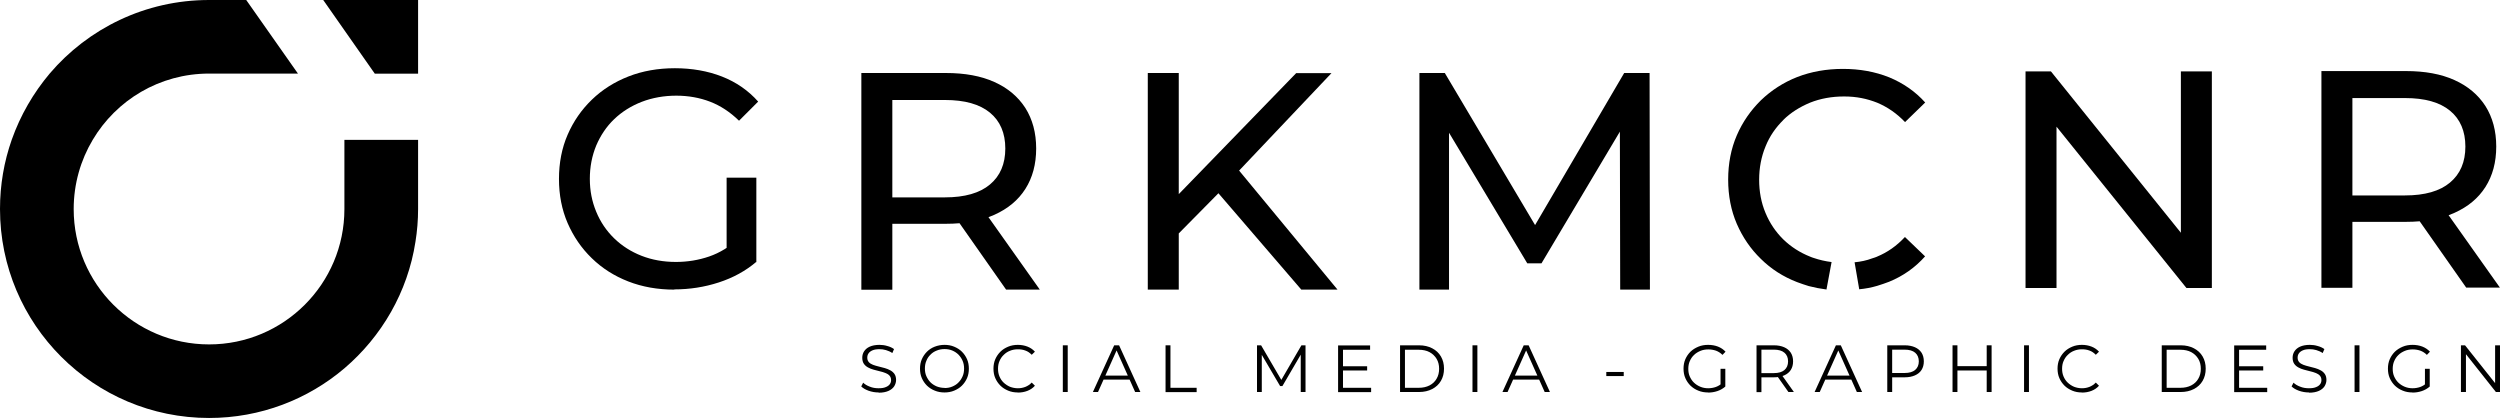 <?xml version="1.0" encoding="UTF-8"?>
<svg id="Layer_2" data-name="Layer 2" xmlns="http://www.w3.org/2000/svg" viewBox="0 0 219.51 36.7">
  <g id="Layer_2-2" data-name="Layer 2">
    <g>
      <g>
        <polygon points="36.71 0 36.71 6.47 32.91 6.47 28.38 0 36.71 0"/>
        <path d="M36.71,12.28v6.08c0,.97-.08,1.93-.23,2.86-.68,4.43-2.98,8.34-6.24,11.12-3.2,2.72-7.36,4.36-11.88,4.36C8.22,36.7,0,28.49,0,18.35c0-2.13.36-4.17,1.03-6.08.76-2.15,1.9-4.11,3.34-5.82C7.73,2.51,12.75,0,18.36,0h3.26l4.54,6.46h-7.8c-4.35,0-8.15,2.33-10.22,5.82-1.06,1.78-1.67,3.86-1.67,6.08,0,6.56,5.33,11.88,11.89,11.88s11.88-5.32,11.88-11.88v-6.08h6.47Z"/>
      </g>
      <g>
        <g>
          <path d="M77.15,34.46c-.3,0-.6-.05-.88-.15s-.5-.23-.65-.38l.17-.33c.14.14.34.26.58.35.24.1.5.14.77.14s.47-.03.63-.1c.16-.06.28-.15.36-.26.08-.11.11-.23.11-.36,0-.16-.05-.29-.14-.39-.09-.1-.21-.17-.36-.23-.15-.06-.31-.11-.49-.15-.18-.04-.36-.09-.54-.14-.18-.05-.34-.11-.5-.2s-.27-.19-.36-.32c-.09-.13-.14-.31-.14-.53,0-.2.05-.39.16-.56.11-.17.27-.31.49-.41s.51-.16.86-.16c.23,0,.46.03.69.1.23.06.42.15.59.27l-.15.35c-.17-.12-.36-.2-.56-.26-.2-.06-.39-.08-.57-.08-.25,0-.45.03-.61.1-.16.07-.28.16-.35.27-.08.11-.11.24-.11.38,0,.16.05.29.14.39.09.1.21.17.36.23.15.06.31.1.5.15.18.04.36.09.54.14.18.05.34.12.49.2s.27.19.36.32c.09.13.14.31.14.52,0,.2-.06.38-.16.55-.11.17-.28.31-.5.41s-.51.16-.86.16Z"/>
          <path d="M82.94,34.46c-.31,0-.6-.05-.86-.16-.26-.1-.49-.25-.69-.44-.19-.19-.34-.41-.45-.66-.11-.25-.16-.53-.16-.83s.05-.58.16-.83c.11-.25.26-.47.45-.66.19-.19.42-.34.68-.44s.55-.16.86-.16.59.05.85.16.49.25.68.44c.19.19.34.41.45.66.11.25.16.53.16.83s-.05.58-.16.83c-.11.25-.26.47-.45.66-.19.19-.42.33-.68.44s-.55.16-.85.16ZM82.94,34.07c.25,0,.47-.04.68-.13s.39-.2.54-.36c.15-.15.27-.33.36-.54.09-.2.13-.43.13-.68s-.04-.47-.13-.68c-.09-.21-.21-.38-.36-.54-.15-.15-.33-.27-.54-.36s-.44-.13-.68-.13-.48.04-.69.13c-.21.08-.4.2-.55.36-.16.15-.28.33-.36.54-.09.2-.13.43-.13.68s.04.47.13.67.21.39.36.54.34.27.55.36c.21.08.44.13.69.13Z"/>
          <path d="M89.37,34.46c-.31,0-.59-.05-.85-.16s-.49-.25-.68-.44-.34-.41-.45-.66c-.11-.25-.16-.53-.16-.83s.05-.58.16-.83c.11-.25.26-.47.45-.66.19-.19.42-.33.68-.44s.55-.16.85-.16.58.05.84.15.48.25.66.45l-.28.27c-.17-.17-.35-.3-.56-.37-.2-.08-.42-.11-.66-.11-.25,0-.47.04-.69.13-.21.08-.39.2-.55.36-.16.15-.28.33-.37.54-.09.2-.13.43-.13.68s.04.47.13.68c.09.21.21.39.37.54.16.15.34.27.55.36.21.08.44.13.69.13s.45-.04.66-.12c.2-.08.39-.2.56-.38l.28.28c-.18.2-.4.35-.66.45-.26.1-.54.15-.84.15Z"/>
          <path d="M93.32,34.42v-4.1h.43v4.1h-.43Z"/>
          <path d="M95.96,34.42l1.87-4.1h.43l1.87,4.1h-.46l-1.72-3.85h.18l-1.72,3.85h-.45ZM96.7,33.33l.13-.35h2.38l.13.35h-2.64Z"/>
          <path d="M102.34,34.42v-4.1h.43v3.73h2.3v.38h-2.73Z"/>
          <path d="M110.37,34.42v-4.1h.36l1.87,3.2h-.19l1.86-3.2h.36v4.1h-.42v-3.45h.1l-1.71,2.93h-.2l-1.72-2.93h.11v3.45h-.42Z"/>
          <path d="M117.92,34.05h2.47v.38h-2.9v-4.1h2.81v.38h-2.38v3.35ZM117.87,32.16h2.17v.37h-2.17v-.37Z"/>
          <path d="M122.93,34.42v-4.1h1.67c.44,0,.82.09,1.15.26.33.17.59.41.77.72.18.31.27.66.27,1.07s-.09.76-.27,1.07c-.18.31-.44.55-.77.72-.33.17-.71.26-1.15.26h-1.67ZM123.36,34.05h1.21c.36,0,.68-.07.95-.21s.48-.34.62-.59c.15-.25.22-.54.22-.87s-.07-.62-.22-.87c-.15-.25-.36-.45-.62-.59s-.58-.21-.95-.21h-1.21v3.35Z"/>
          <path d="M129.29,34.42v-4.1h.43v4.1h-.43Z"/>
          <path d="M131.92,34.42l1.87-4.1h.43l1.87,4.1h-.46l-1.72-3.85h.18l-1.72,3.85h-.45ZM132.66,33.33l.13-.35h2.38l.13.35h-2.64Z"/>
          <path d="M141.04,33.02v-.36h1.53v.36h-1.53Z"/>
          <path d="M149.98,34.46c-.31,0-.6-.05-.86-.16-.26-.1-.49-.25-.69-.44-.19-.19-.34-.41-.45-.66-.11-.25-.16-.53-.16-.83s.05-.58.16-.83c.11-.25.26-.47.45-.66.2-.19.43-.33.69-.44s.55-.16.86-.16.6.05.86.15c.26.1.48.25.67.45l-.27.28c-.17-.17-.36-.29-.57-.37-.21-.07-.43-.11-.67-.11-.25,0-.49.04-.7.13s-.4.2-.56.36c-.16.15-.28.33-.37.54-.09.2-.13.43-.13.68s.04.47.13.67.21.39.37.54.34.27.56.36.44.13.69.13c.23,0,.46-.04.66-.11s.4-.19.58-.36l.25.33c-.2.17-.42.3-.69.39s-.54.13-.82.13ZM151.07,33.89v-1.51h.42v1.56l-.42-.05Z"/>
          <path d="M154.23,34.42v-4.1h1.53c.35,0,.65.06.9.17.25.11.44.27.58.48.13.21.2.46.2.76s-.07.54-.2.75c-.13.21-.33.37-.58.48-.25.11-.55.17-.9.17h-1.29l.19-.2v1.5h-.43ZM154.66,32.96l-.19-.2h1.28c.41,0,.72-.09.93-.27.21-.18.32-.43.32-.76s-.11-.58-.32-.76-.52-.27-.93-.27h-1.28l.19-.21v2.47ZM157.03,34.42l-1.05-1.49h.47l1.06,1.49h-.47Z"/>
          <path d="M159.33,34.42l1.87-4.1h.43l1.87,4.1h-.46l-1.72-3.85h.18l-1.72,3.85h-.45ZM160.07,33.33l.13-.35h2.38l.13.35h-2.64Z"/>
          <path d="M165.71,34.42v-4.1h1.53c.35,0,.65.06.9.17.25.11.44.27.58.48.13.21.2.46.2.76s-.07.54-.2.75c-.13.21-.33.37-.58.48-.25.11-.55.17-.9.17h-1.29l.19-.21v1.5h-.43ZM166.14,32.96l-.19-.21h1.28c.41,0,.72-.09.93-.27.21-.18.32-.43.32-.75s-.11-.58-.32-.76-.52-.27-.93-.27h-1.28l.19-.21v2.47Z"/>
          <path d="M171.87,34.42h-.43v-4.1h.43v4.1ZM174.48,32.53h-2.65v-.38h2.65v.38ZM174.44,30.32h.43v4.1h-.43v-4.1Z"/>
          <path d="M177.72,34.42v-4.1h.43v4.1h-.43Z"/>
          <path d="M182.8,34.46c-.31,0-.59-.05-.85-.16s-.49-.25-.68-.44-.34-.41-.45-.66c-.11-.25-.16-.53-.16-.83s.05-.58.16-.83c.11-.25.26-.47.45-.66.19-.19.42-.33.68-.44s.55-.16.85-.16.58.05.84.15.48.25.66.45l-.28.27c-.17-.17-.35-.3-.56-.37-.2-.08-.42-.11-.66-.11-.25,0-.47.04-.69.13-.21.08-.39.2-.55.36-.16.15-.28.33-.37.54-.09.2-.13.43-.13.68s.04.47.13.68c.09.21.21.39.37.54.16.15.34.27.55.36.21.08.44.13.69.13s.45-.04.66-.12c.2-.08.39-.2.56-.38l.28.28c-.18.2-.4.35-.66.45-.26.1-.54.15-.84.15Z"/>
          <path d="M189.81,34.42v-4.1h1.67c.44,0,.82.09,1.15.26.33.17.59.41.77.72.18.31.27.66.27,1.07s-.09.76-.27,1.07c-.18.31-.44.55-.77.72-.33.17-.71.26-1.15.26h-1.67ZM190.24,34.05h1.21c.36,0,.68-.07.95-.21s.48-.34.62-.59c.15-.25.22-.54.22-.87s-.07-.62-.22-.87c-.15-.25-.36-.45-.62-.59s-.58-.21-.95-.21h-1.21v3.35Z"/>
          <path d="M196.6,34.05h2.47v.38h-2.9v-4.1h2.81v.38h-2.38v3.35ZM196.55,32.16h2.17v.37h-2.17v-.37Z"/>
          <path d="M202.74,34.46c-.3,0-.6-.05-.88-.15s-.5-.23-.65-.38l.17-.33c.14.14.34.26.58.35.24.1.5.14.77.14s.47-.03.63-.1c.16-.06.28-.15.36-.26.08-.11.11-.23.11-.36,0-.16-.05-.29-.14-.39-.09-.1-.21-.17-.36-.23-.15-.06-.31-.11-.49-.15-.18-.04-.36-.09-.54-.14-.18-.05-.34-.11-.5-.2s-.27-.19-.36-.32c-.09-.13-.14-.31-.14-.53,0-.2.05-.39.16-.56.11-.17.27-.31.49-.41s.51-.16.86-.16c.23,0,.46.03.69.1.23.06.42.15.59.27l-.15.35c-.17-.12-.36-.2-.56-.26-.2-.06-.39-.08-.57-.08-.25,0-.45.03-.61.1-.16.07-.28.16-.35.27-.08.11-.11.24-.11.38,0,.16.05.29.14.39.09.1.21.17.36.23.15.06.31.1.5.15.18.04.36.09.54.14.18.05.34.12.49.2s.27.19.36.32c.09.13.14.31.14.52,0,.2-.06.38-.16.55-.11.17-.28.31-.5.41s-.51.16-.86.16Z"/>
          <path d="M206.74,34.42v-4.1h.43v4.1h-.43Z"/>
          <path d="M211.83,34.46c-.31,0-.6-.05-.86-.16-.26-.1-.49-.25-.69-.44-.19-.19-.34-.41-.45-.66-.11-.25-.16-.53-.16-.83s.05-.58.16-.83c.11-.25.26-.47.45-.66.2-.19.43-.33.69-.44s.55-.16.86-.16.6.05.86.15c.26.1.48.25.67.45l-.27.28c-.17-.17-.36-.29-.57-.37-.21-.07-.43-.11-.67-.11-.25,0-.49.04-.7.13s-.4.2-.56.36c-.16.15-.28.33-.37.54-.09.2-.13.43-.13.68s.04.47.13.67.21.39.37.54.34.27.56.36.44.13.69.13c.23,0,.46-.04.66-.11s.4-.19.58-.36l.25.33c-.2.17-.42.3-.69.39s-.54.13-.82.13ZM212.92,33.89v-1.51h.42v1.56l-.42-.05Z"/>
          <path d="M216.08,34.42v-4.1h.36l2.83,3.56h-.19v-3.56h.43v4.1h-.36l-2.82-3.56h.19v3.56h-.43Z"/>
        </g>
        <g>
          <path d="M156.57,10.54c.67-.66,1.46-1.15,2.37-1.53.91-.36,1.9-.54,2.98-.54s2,.19,2.91.55c.9.38,1.72.94,2.44,1.7l1.77-1.72c-.87-.97-1.93-1.7-3.16-2.21-1.25-.5-2.6-.74-4.06-.74s-2.79.24-4.01.71c-1.22.48-2.28,1.17-3.19,2.04-.9.89-1.61,1.9-2.12,3.08s-.76,2.48-.76,3.89.25,2.71.76,3.89c.51,1.17,1.21,2.2,2.11,3.07.9.89,1.96,1.57,3.18,2.04.34.13.68.24,1.03.35.5.13,1.02.23,1.56.3v-.05s.44-2.36.44-2.36c-.55-.07-1.07-.19-1.57-.36-.11-.03-.2-.07-.3-.11-.91-.36-1.7-.87-2.37-1.52-.67-.66-1.19-1.43-1.56-2.32-.38-.9-.56-1.88-.56-2.92s.19-2.03.56-2.92c.36-.9.89-1.66,1.56-2.32ZM164.83,22.53c-.13.05-.28.11-.43.15-.5.19-1.02.3-1.56.35l.4,2.33v.04c.55-.05,1.07-.15,1.58-.3.36-.11.71-.23,1.05-.36,1.23-.5,2.29-1.25,3.16-2.23l-1.77-1.7c-.72.78-1.54,1.35-2.44,1.72Z"/>
          <path d="M177.85,25.29V6.27h2.23l12.58,15.62h-1.17V6.27h2.72v19.02h-2.23l-12.58-15.62h1.17v15.62h-2.72Z"/>
          <path d="M203.83,25.25V6.24h7.42c1.67,0,3.09.26,4.26.79,1.18.53,2.08,1.29,2.72,2.28.63,1,.95,2.18.95,3.56s-.32,2.56-.95,3.55-1.54,1.74-2.72,2.27c-1.18.53-2.6.79-4.26.79h-5.92l1.22-1.25v7.04h-2.72ZM206.55,18.49l-1.22-1.33h5.84c1.74,0,3.06-.38,3.95-1.13.9-.75,1.35-1.81,1.35-3.16s-.45-2.41-1.35-3.15c-.9-.74-2.21-1.11-3.95-1.11h-5.84l1.22-1.36v11.25ZM216.54,25.25l-4.84-6.9h2.91l4.89,6.9h-2.96Z"/>
          <path d="M59.21,25.43c-1.47,0-2.82-.24-4.05-.72-1.23-.48-2.3-1.16-3.2-2.04-.91-.88-1.61-1.91-2.12-3.08-.51-1.18-.76-2.47-.76-3.88s.25-2.71.76-3.88c.51-1.18,1.22-2.2,2.13-3.08s1.99-1.56,3.22-2.04c1.23-.48,2.59-.72,4.07-.72s2.88.24,4.13.73,2.31,1.22,3.18,2.2l-1.68,1.68c-.78-.76-1.63-1.32-2.54-1.67s-1.91-.53-2.97-.53-2.1.18-3.03.54c-.93.36-1.74.87-2.42,1.52-.68.65-1.2,1.43-1.58,2.32-.37.9-.56,1.87-.56,2.92s.19,2,.56,2.89c.37.9.9,1.68,1.58,2.34.68.66,1.48,1.17,2.4,1.53.92.36,1.93.54,3.02.54,1.01,0,1.99-.16,2.92-.48.93-.32,1.8-.85,2.59-1.59l1.55,2.06c-.94.8-2.04,1.4-3.3,1.81-1.26.41-2.56.61-3.9.61ZM63.8,22.66v-7.06h2.61v7.42l-2.61-.35Z"/>
          <path d="M75.63,25.43V6.41h7.42c1.67,0,3.09.26,4.26.79,1.18.53,2.08,1.29,2.72,2.28.63,1,.95,2.18.95,3.56s-.32,2.56-.95,3.55-1.54,1.74-2.72,2.27c-1.18.53-2.6.79-4.26.79h-5.92l1.22-1.25v7.04h-2.72ZM78.35,18.66l-1.22-1.33h5.84c1.74,0,3.06-.38,3.95-1.13.9-.75,1.35-1.81,1.35-3.16s-.45-2.41-1.35-3.15c-.9-.74-2.21-1.11-3.95-1.11h-5.84l1.22-1.36v11.25ZM88.34,25.43l-4.84-6.9h2.91l4.89,6.9h-2.96Z"/>
          <path d="M100.78,25.43V6.41h2.72v19.02h-2.72ZM103.17,20.84l-.14-3.31,10.78-11.11h3.1l-8.34,8.8-1.52,1.68-3.89,3.94ZM114.26,25.43l-7.8-9.07,1.82-2.01,9.16,11.08h-3.18Z"/>
          <path d="M124.63,25.43V6.41h2.23l8.53,14.37h-1.2l8.42-14.37h2.23l.03,19.02h-2.61l-.03-14.91h.62l-7.5,12.6h-1.25l-7.55-12.6h.68v14.91h-2.61Z"/>
        </g>
      </g>
    </g>
  </g>
</svg>